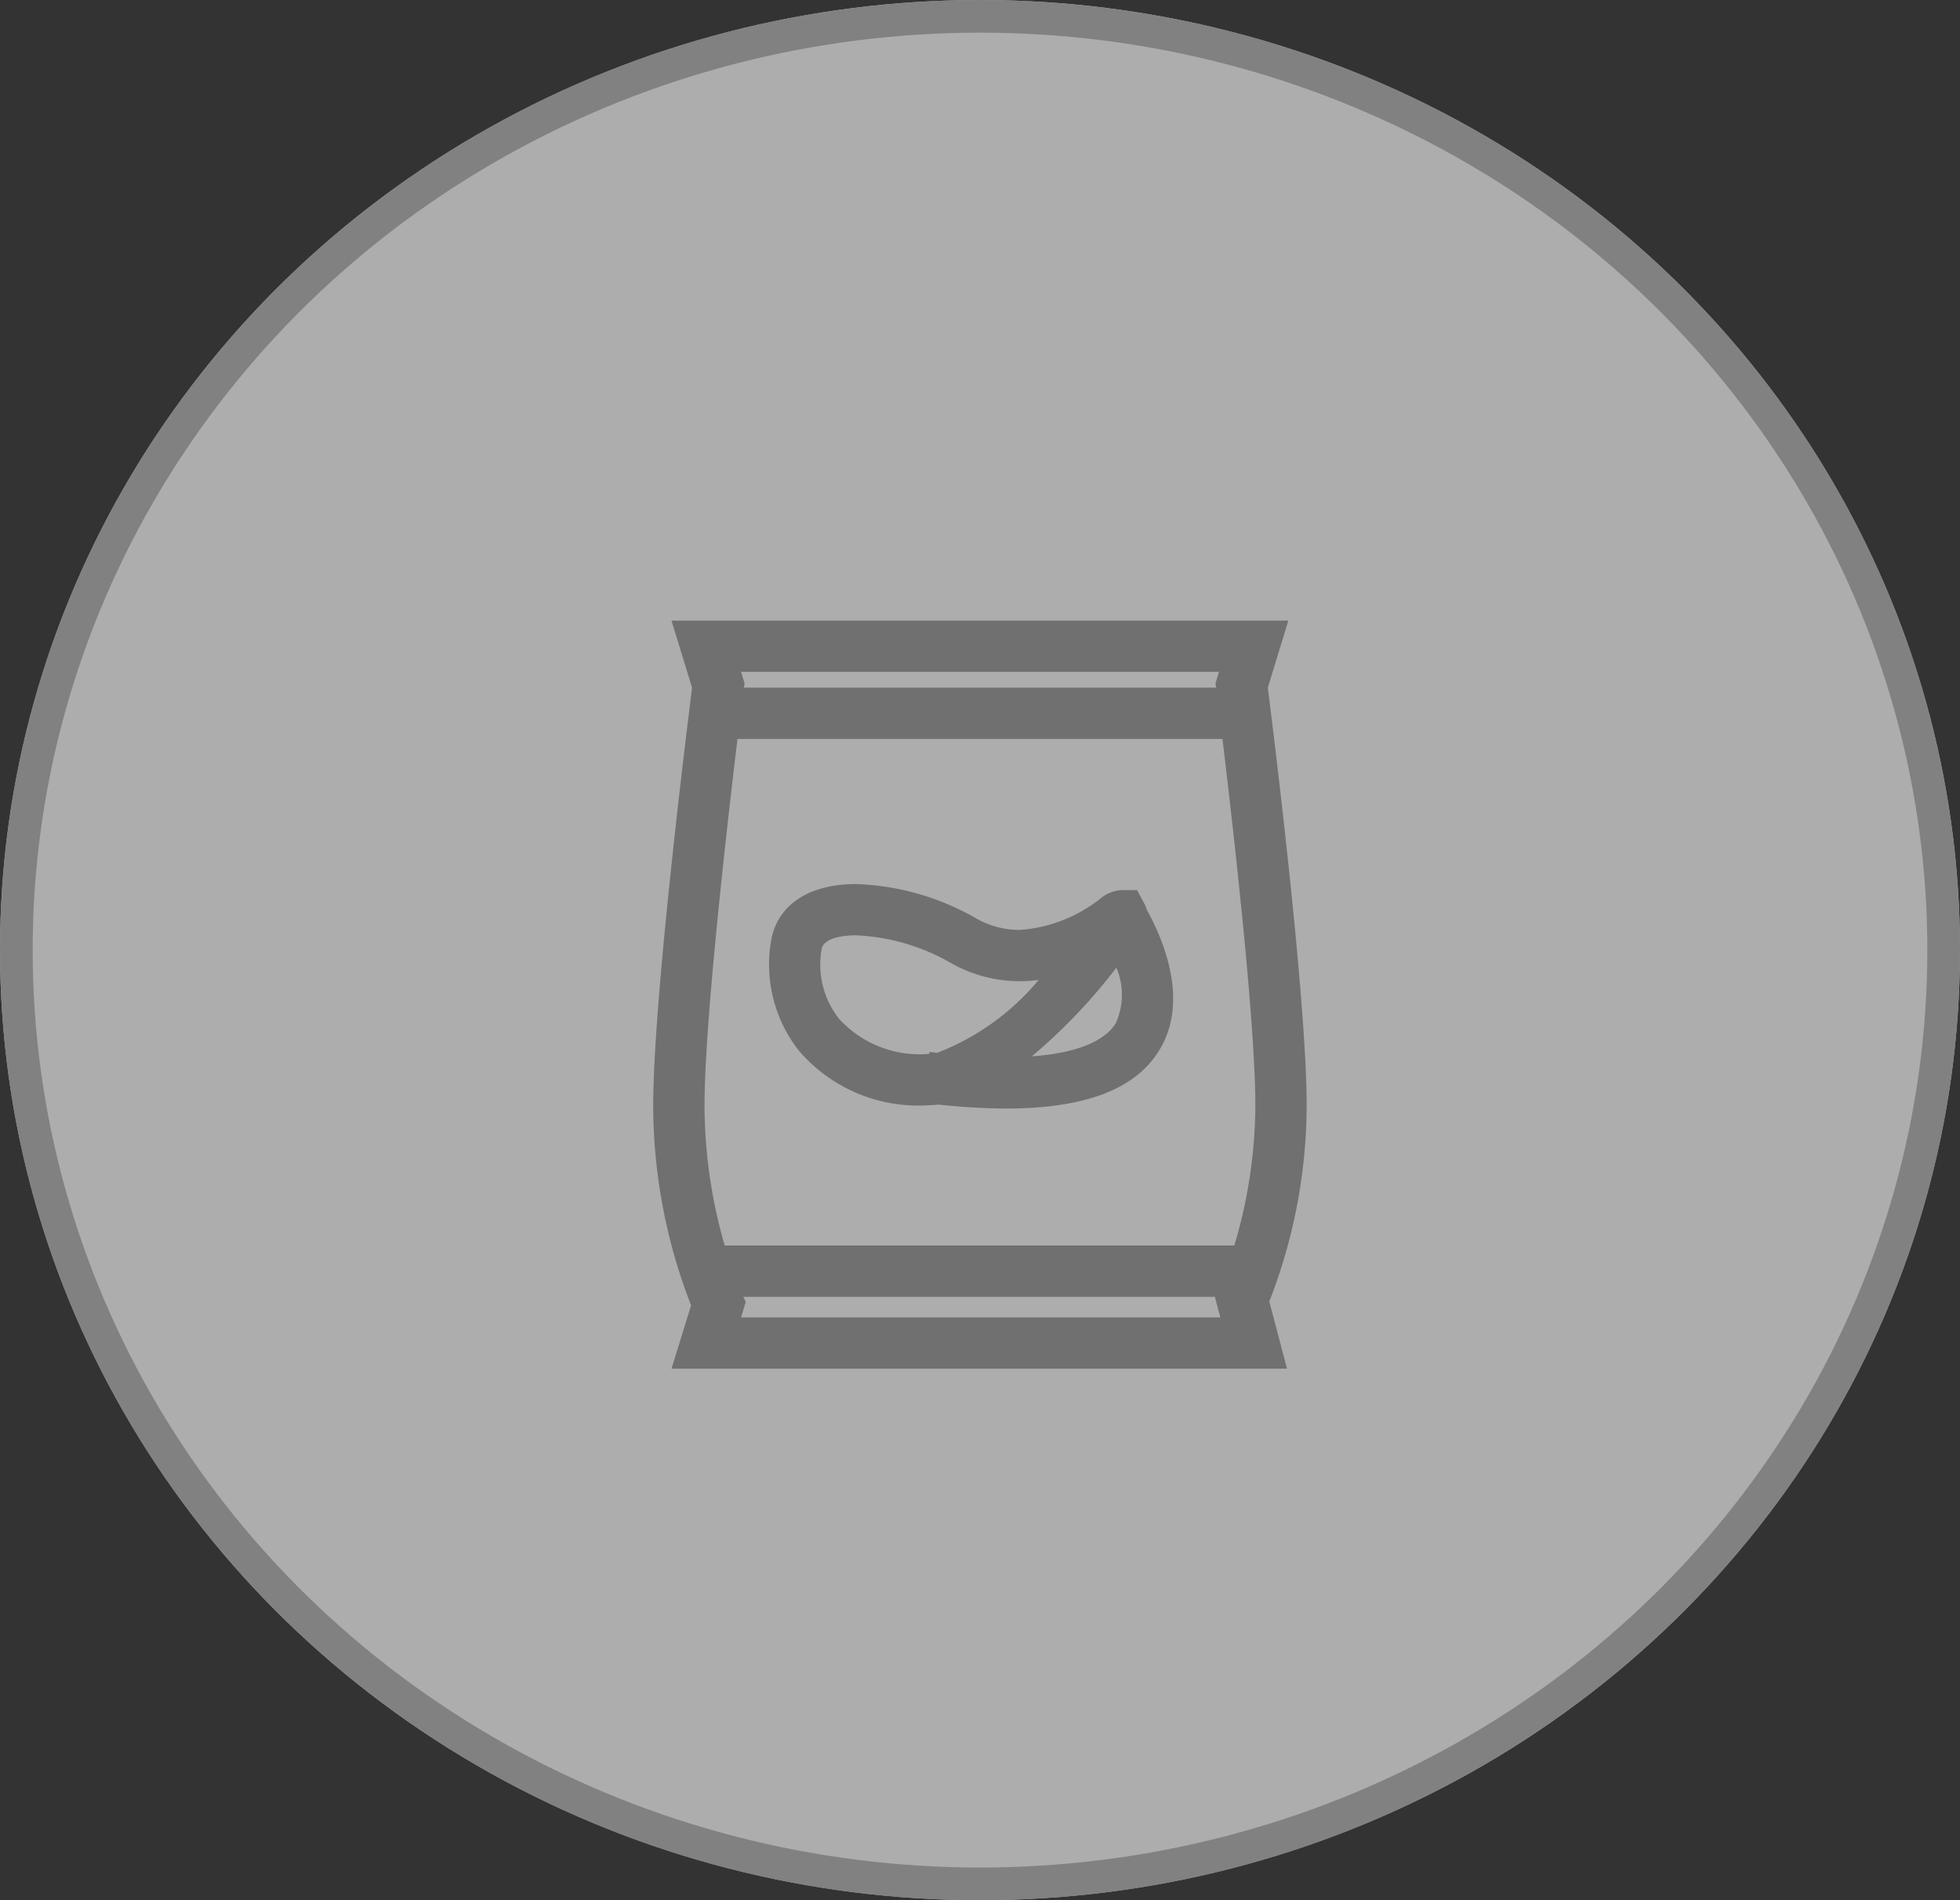 <svg xmlns="http://www.w3.org/2000/svg" width="60" height="58.182" viewBox="0 0 60 58.182">
  <rect x="0" y="0" width="60" height="58.182" fill="#333333" stroke="none"/>
  <g id="Group_141" data-name="Group 141" transform="translate(-288 -253)">
    <g id="Ellipse_24" data-name="Ellipse 24" transform="translate(288 253)" fill="#fff" stroke="#b5b6b7" stroke-width="1" opacity="0.6">
      <ellipse cx="30" cy="29.091" rx="30" ry="29.091" stroke="none"/>
      <ellipse cx="30" cy="29.091" rx="29.5" ry="28.591" fill="none"/>
    </g>
    <g id="chips" transform="translate(274.156 243.75)">
      <path id="Path_82" data-name="Path 82" d="M53.844,43.107c0-3.277-1.022-11.483-1.189-12.8l.627-2.053H34.4l.63,2.053c-.167,1.325-1.19,9.564-1.19,12.8A16.912,16.912,0,0,0,35,49.218L34.4,51.157H53.242L52.7,49.1A16.616,16.616,0,0,0,53.844,43.107ZM51.16,29.821l-.106.346.018.138H36.617l.018-.139-.106-.345H51.16ZM36.529,49.586l.144-.47-.074-.158H51.044l-.006.013.163.616H36.529Zm15.1-2.2h-15.6a15.548,15.548,0,0,1-.618-4.28c0-2.522.671-8.421,1.009-11.231H51.266c.338,2.8,1.007,8.68,1.007,11.231A15.188,15.188,0,0,1,51.629,47.387Z" fill="#707070"/>
      <path id="Path_83" data-name="Path 83" d="M58.928,59.852a.825.825,0,0,0-.066-.171l-.228-.426h-.476a1.108,1.108,0,0,0-.667.276,4.49,4.49,0,0,1-2.451.944h0a2.688,2.688,0,0,1-1.338-.357,7.886,7.886,0,0,0-3.671-1.048c-1.4,0-2.346.595-2.581,1.631a4.268,4.268,0,0,0,.831,3.471,4.809,4.809,0,0,0,3.988,1.669,2.316,2.316,0,0,0,.278-.02,19.74,19.74,0,0,0,2.072.122c2.426,0,3.974-.593,4.7-1.794C60.256,62.614,59.393,60.685,58.928,59.852Zm-9.421,3.339a2.674,2.674,0,0,1-.527-2.143c.086-.379.825-.409,1.05-.409a6.367,6.367,0,0,1,2.907.85,4.281,4.281,0,0,0,2.1.556h0a4.417,4.417,0,0,0,.583-.039,7.582,7.582,0,0,1-3.108,2.232l-.235-.027-.007.059h0A3.337,3.337,0,0,1,49.507,63.191Zm8.474.141c-.23.376-.858.891-2.572,1.013A16.951,16.951,0,0,0,58,61.63,2.121,2.121,0,0,1,57.981,63.332Z" transform="translate(-9.981 -22.751)" fill="#707070"/>
    </g>
  </g>
</svg>
